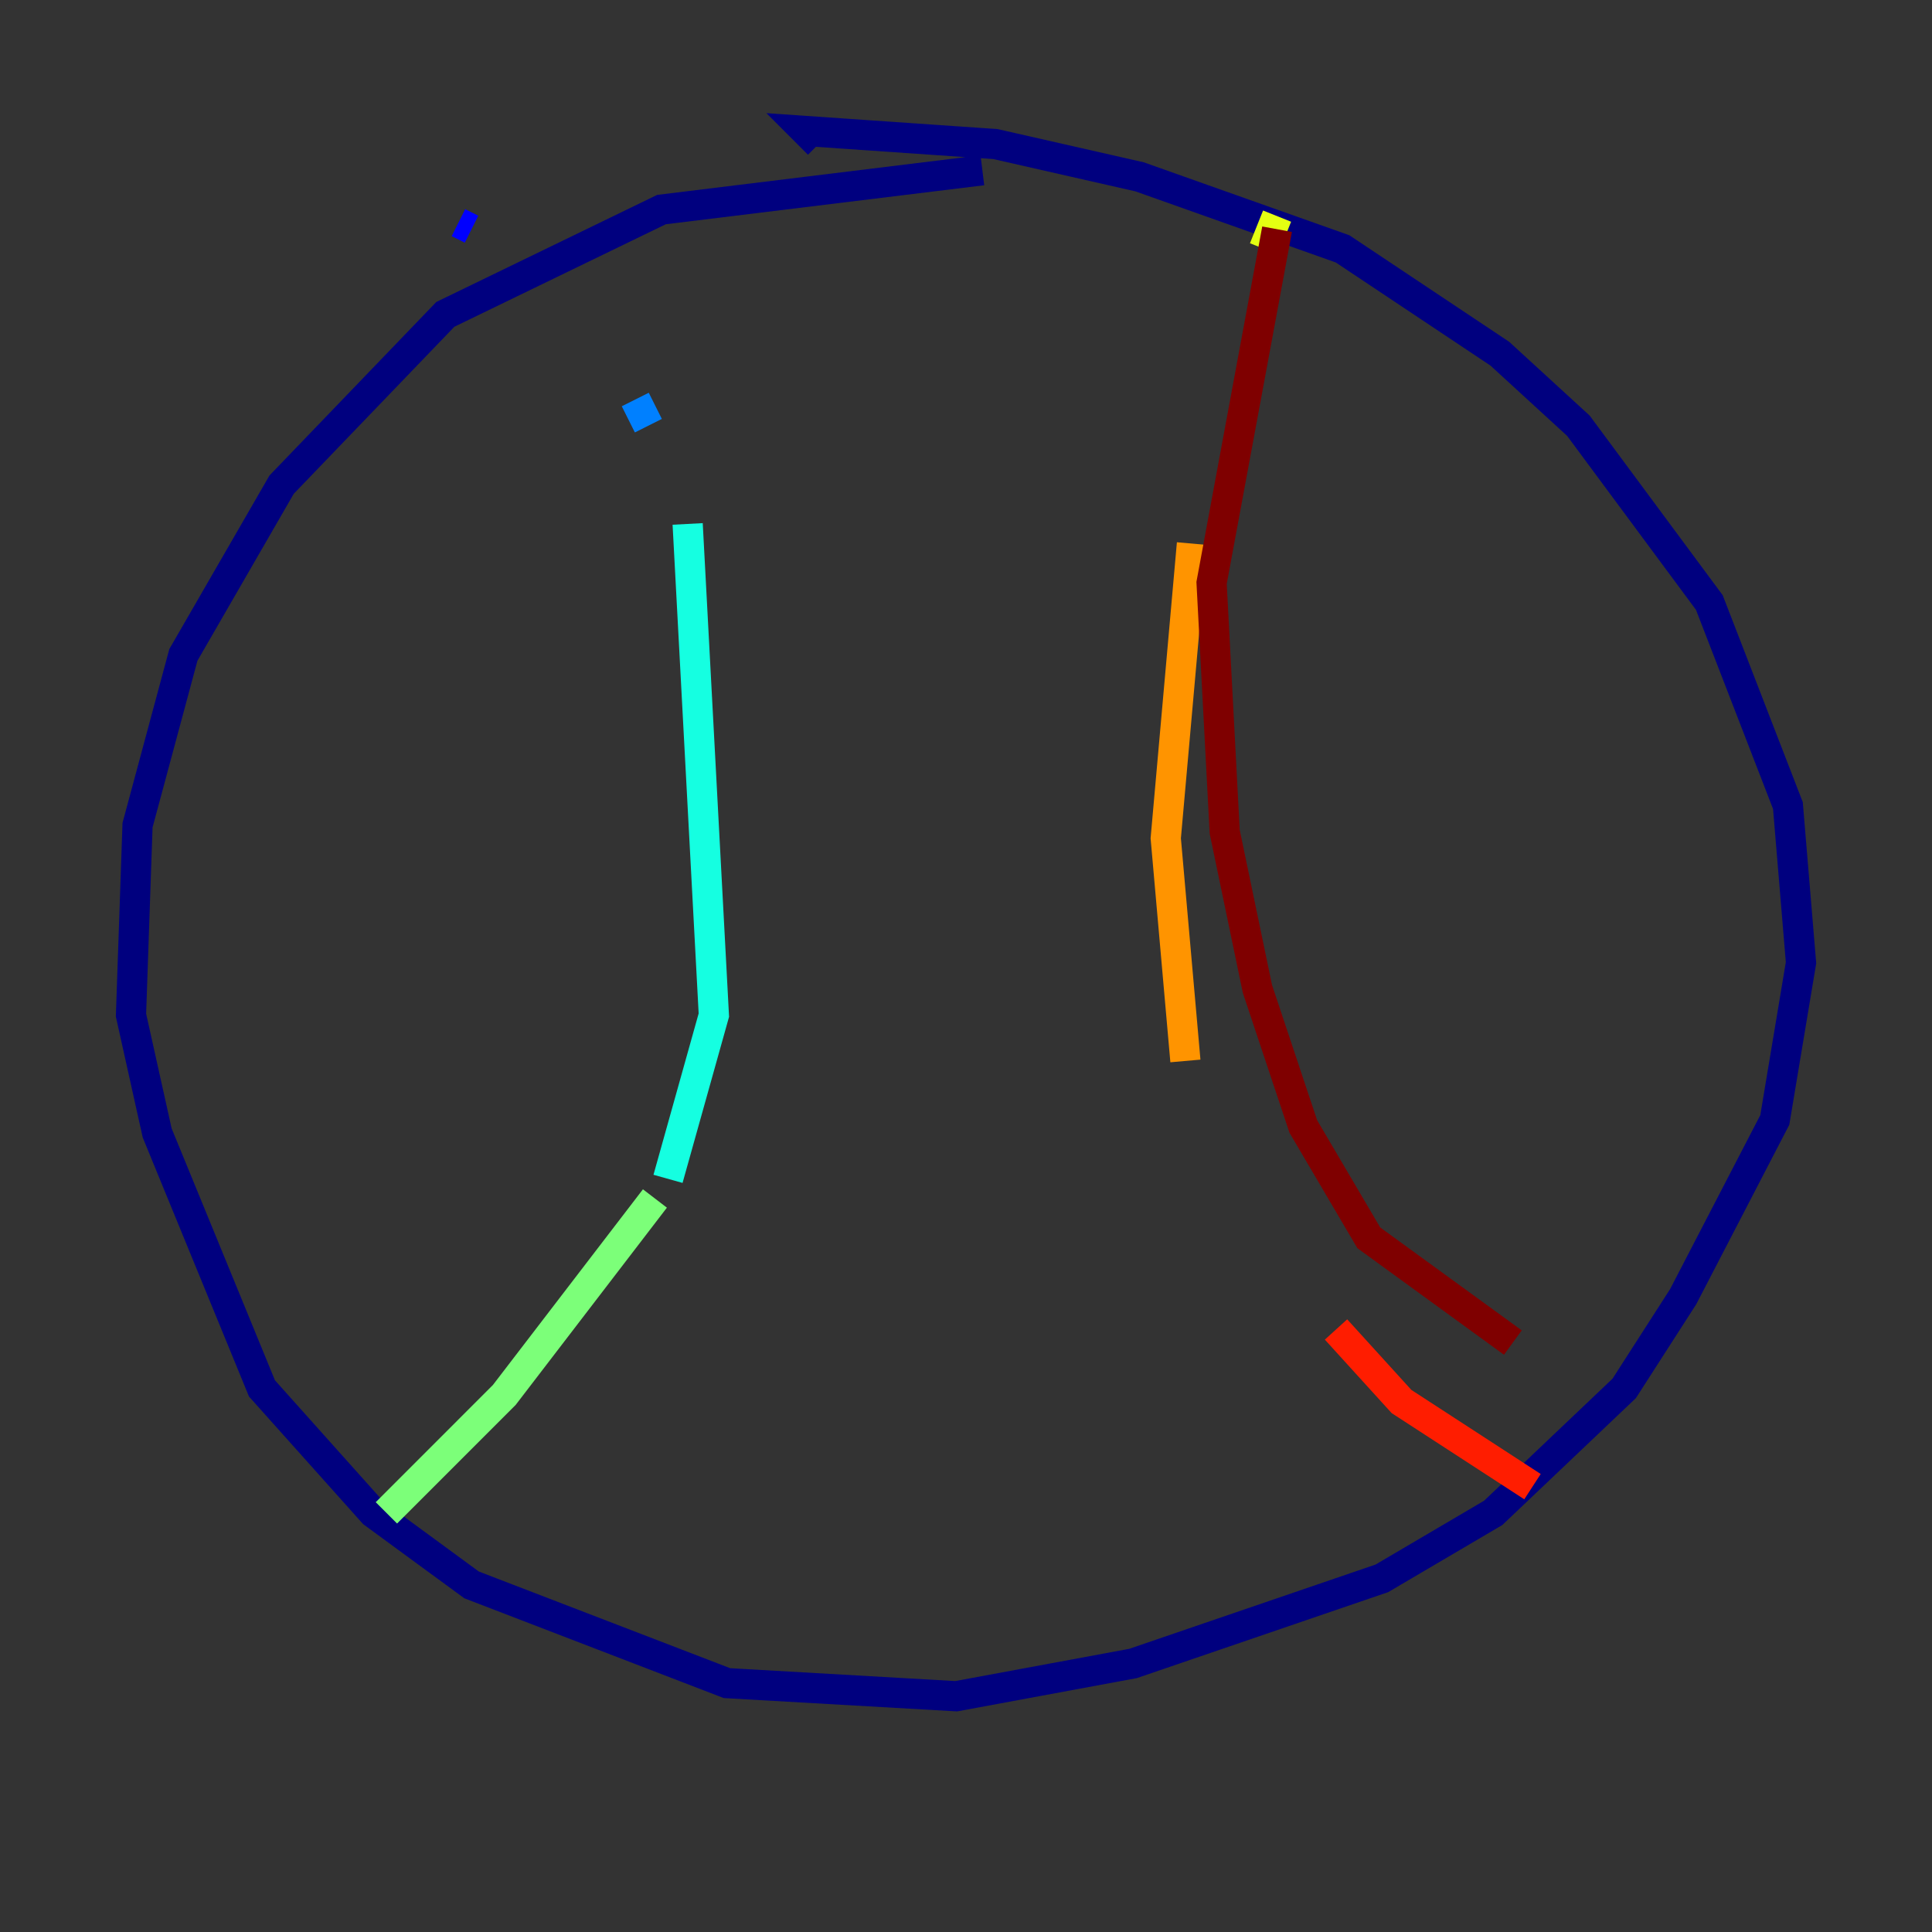 <?xml version="1.0" encoding="utf-8" ?>
<svg baseProfile="tiny" height="128" version="1.2" viewBox="0,0,128,128" width="128" xmlns="http://www.w3.org/2000/svg" xmlns:ev="http://www.w3.org/2001/xml-events" xmlns:xlink="http://www.w3.org/1999/xlink"><rect x="0" y="0" width="128" height="128" fill="#333333" stroke="none"/><defs /><polyline fill="none" points="65.085,11.281 43.824,13.885 29.505,20.827 18.658,32.108 12.149,43.39 9.112,54.671 8.678,67.254 10.414,75.064 17.356,91.986 24.732,100.231 31.241,105.003 48.163,111.512 63.349,112.38 75.064,110.21 91.552,104.57 98.929,100.231 107.607,91.986 111.512,85.912 117.586,74.197 119.322,63.783 118.454,53.37 113.248,39.919 104.57,28.203 99.363,23.43 88.949,16.488 75.498,11.715 65.953,9.546 53.37,8.678 54.237,9.546" stroke="#00007f" stroke-width="2" /><polyline fill="none" points="30.373,14.752 31.241,15.186" stroke="#0000ff" stroke-width="2" /><polyline fill="none" points="42.088,26.468 42.956,28.203" stroke="#0080ff" stroke-width="2" /><polyline fill="none" points="45.559,34.712 47.295,67.254 44.258,78.102" stroke="#15ffe1" stroke-width="2" /><polyline fill="none" points="43.39,79.403 33.41,92.42 25.6,100.231" stroke="#7cff79" stroke-width="2" /><polyline fill="none" points="84.61,14.319 83.742,16.488" stroke="#e4ff12" stroke-width="2" /><polyline fill="none" points="78.969,36.014 77.234,55.539 78.536,70.291" stroke="#ff9400" stroke-width="2" /><polyline fill="none" points="88.515,88.081 92.854,92.854 101.532,98.495" stroke="#ff1d00" stroke-width="2" /><polyline fill="none" points="84.61,15.186 80.271,38.617 81.139,55.105 83.308,65.519 86.346,74.63 90.685,82.007 100.231,88.949" stroke="#7f0000" stroke-width="2" /></svg>